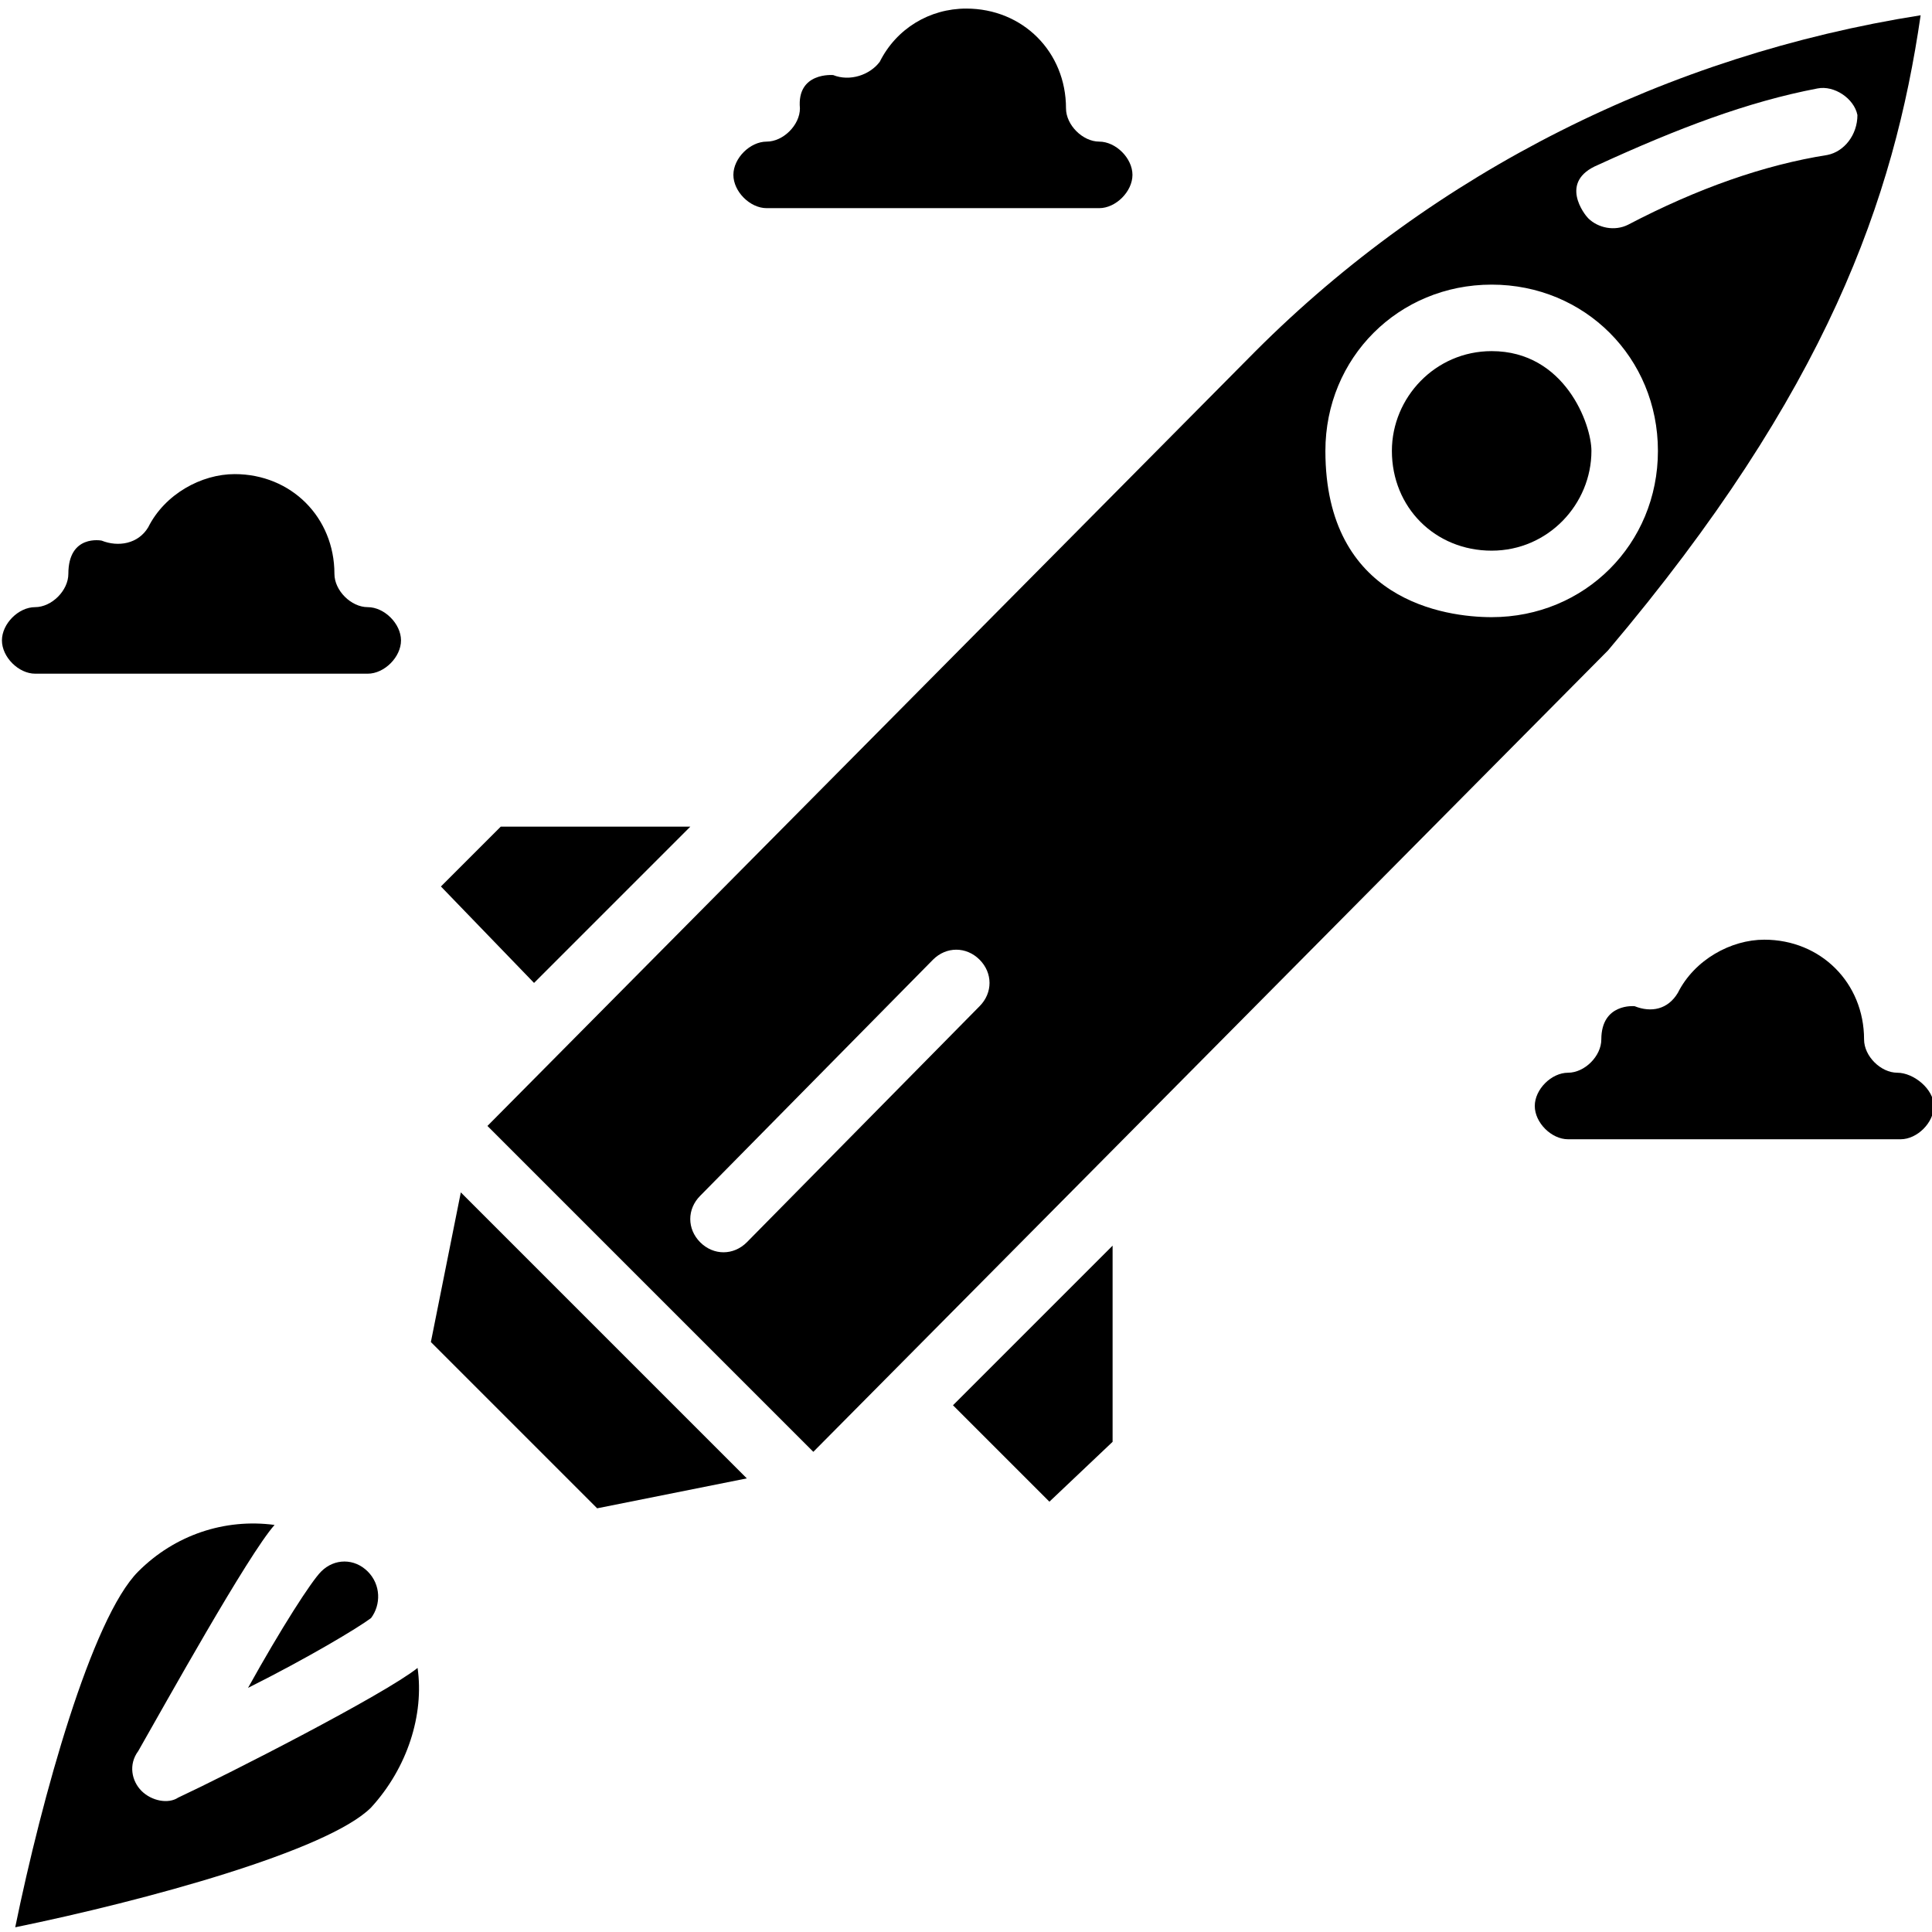 <?xml version="1.0" encoding="UTF-8"?><svg id="a" xmlns="http://www.w3.org/2000/svg" viewBox="0 0 500 500"><path d="m271.59,388.63l16.35-15.49v-50.77l-41.31,41.31,24.96,24.96Z"/><path d="m178.65,213.93h-49.05l-15.49,15.49,24.1,24.96,40.45-40.45Z"/><path d="m111.51,347.32l43.03,43.03,38.73-7.75-74.01-74.01-7.75,38.73Z"/><path d="m324.94,90.87l-198.79,200.52,84.34,84.34,205.67-207.41c56.8-67.13,74.01-117.04,80.9-164.37-65.4,10.33-125.65,40.45-172.12,86.92h0Zm-71.43,169.54l-60.24,61.1c-3.44,3.44-8.61,3.44-12.05,0s-3.44-8.61,0-12.05l60.24-61.1c3.44-3.44,8.61-3.44,12.05,0s3.44,8.61,0,12.05Zm132.53-100.69c-12.05,0-43.03-4.3-43.03-43.03,0-24.1,18.93-43.03,43.03-43.03s43.03,18.93,43.03,43.03-18.93,43.03-43.03,43.03Zm86.92-119.62c-16.35,2.58-33.56,8.61-51.64,18.07-3.44,1.72-7.75.86-10.33-1.72-.86-.86-7.75-9.47,2.58-13.77,20.65-9.47,38.73-16.35,56.8-19.79,4.3-.86,9.47,2.58,10.33,6.88,0,5.16-3.44,9.47-7.75,10.33Z"/><path d="m386.04,90.87c-14.63,0-25.82,12.05-25.82,25.82,0,14.63,11.19,25.82,25.82,25.82s25.82-12.05,25.82-25.82c0-6.88-6.88-25.82-25.82-25.82Z"/><path d="m96.03,418.75c2.58-3.44,2.58-8.61-.86-12.05s-8.61-3.44-12.05,0c-2.58,2.58-10.33,14.63-18.93,30.12,15.49-7.75,28.4-15.49,31.84-18.07Z"/><path d="m46.11,465.22c-2.58,1.72-6.88.86-9.47-1.72s-3.44-6.88-.86-10.33c6.88-12.05,28.4-50.77,35.28-58.52-12.91-1.72-25.82,2.58-35.28,12.05-12.05,12.05-24.96,58.52-31.84,92.08,33.56-6.88,80.9-19.79,92.08-30.98,9.47-10.33,13.77-24.1,12.05-36.14-8.61,6.88-49.05,27.54-61.96,33.56Z"/><path d="m284.49,36.65c-4.3,0-8.61-4.3-8.61-8.61,0-14.63-11.19-25.82-25.82-25.82-9.47,0-18.07,5.16-22.38,13.77-2.58,3.44-7.75,5.16-12.05,3.44,0,0-9.47-.86-8.61,8.61,0,4.3-4.3,8.61-8.61,8.61s-8.61,4.3-8.61,8.61,4.3,8.61,8.61,8.61h86.06c4.3,0,8.61-4.3,8.61-8.61s-4.3-8.61-8.61-8.61Z"/><path d="m95.16,157.13c-4.3,0-8.61-4.3-8.61-8.61,0-14.63-11.19-25.82-25.82-25.82-8.61,0-18.07,5.16-22.38,13.77-2.58,4.3-7.75,5.16-12.05,3.44,0,0-8.61-1.72-8.61,8.61,0,4.3-4.3,8.61-8.61,8.61S.5,161.44.5,165.74s4.3,8.61,8.61,8.61h86.06c4.3,0,8.61-4.3,8.61-8.61s-4.3-8.61-8.61-8.61Z"/><path d="m491.03,277.62c-4.3,0-8.61-4.3-8.61-8.61,0-14.63-11.19-25.82-25.82-25.82-8.61,0-18.07,5.16-22.38,13.77-2.58,4.3-6.88,5.16-11.19,3.44,0,0-8.61-.86-8.61,8.61,0,4.3-4.3,8.61-8.61,8.61s-8.61,4.3-8.61,8.61,4.3,8.61,8.61,8.61h86.06c4.3,0,8.61-4.3,8.61-8.61s-5.16-8.61-9.47-8.61Z"/></svg>